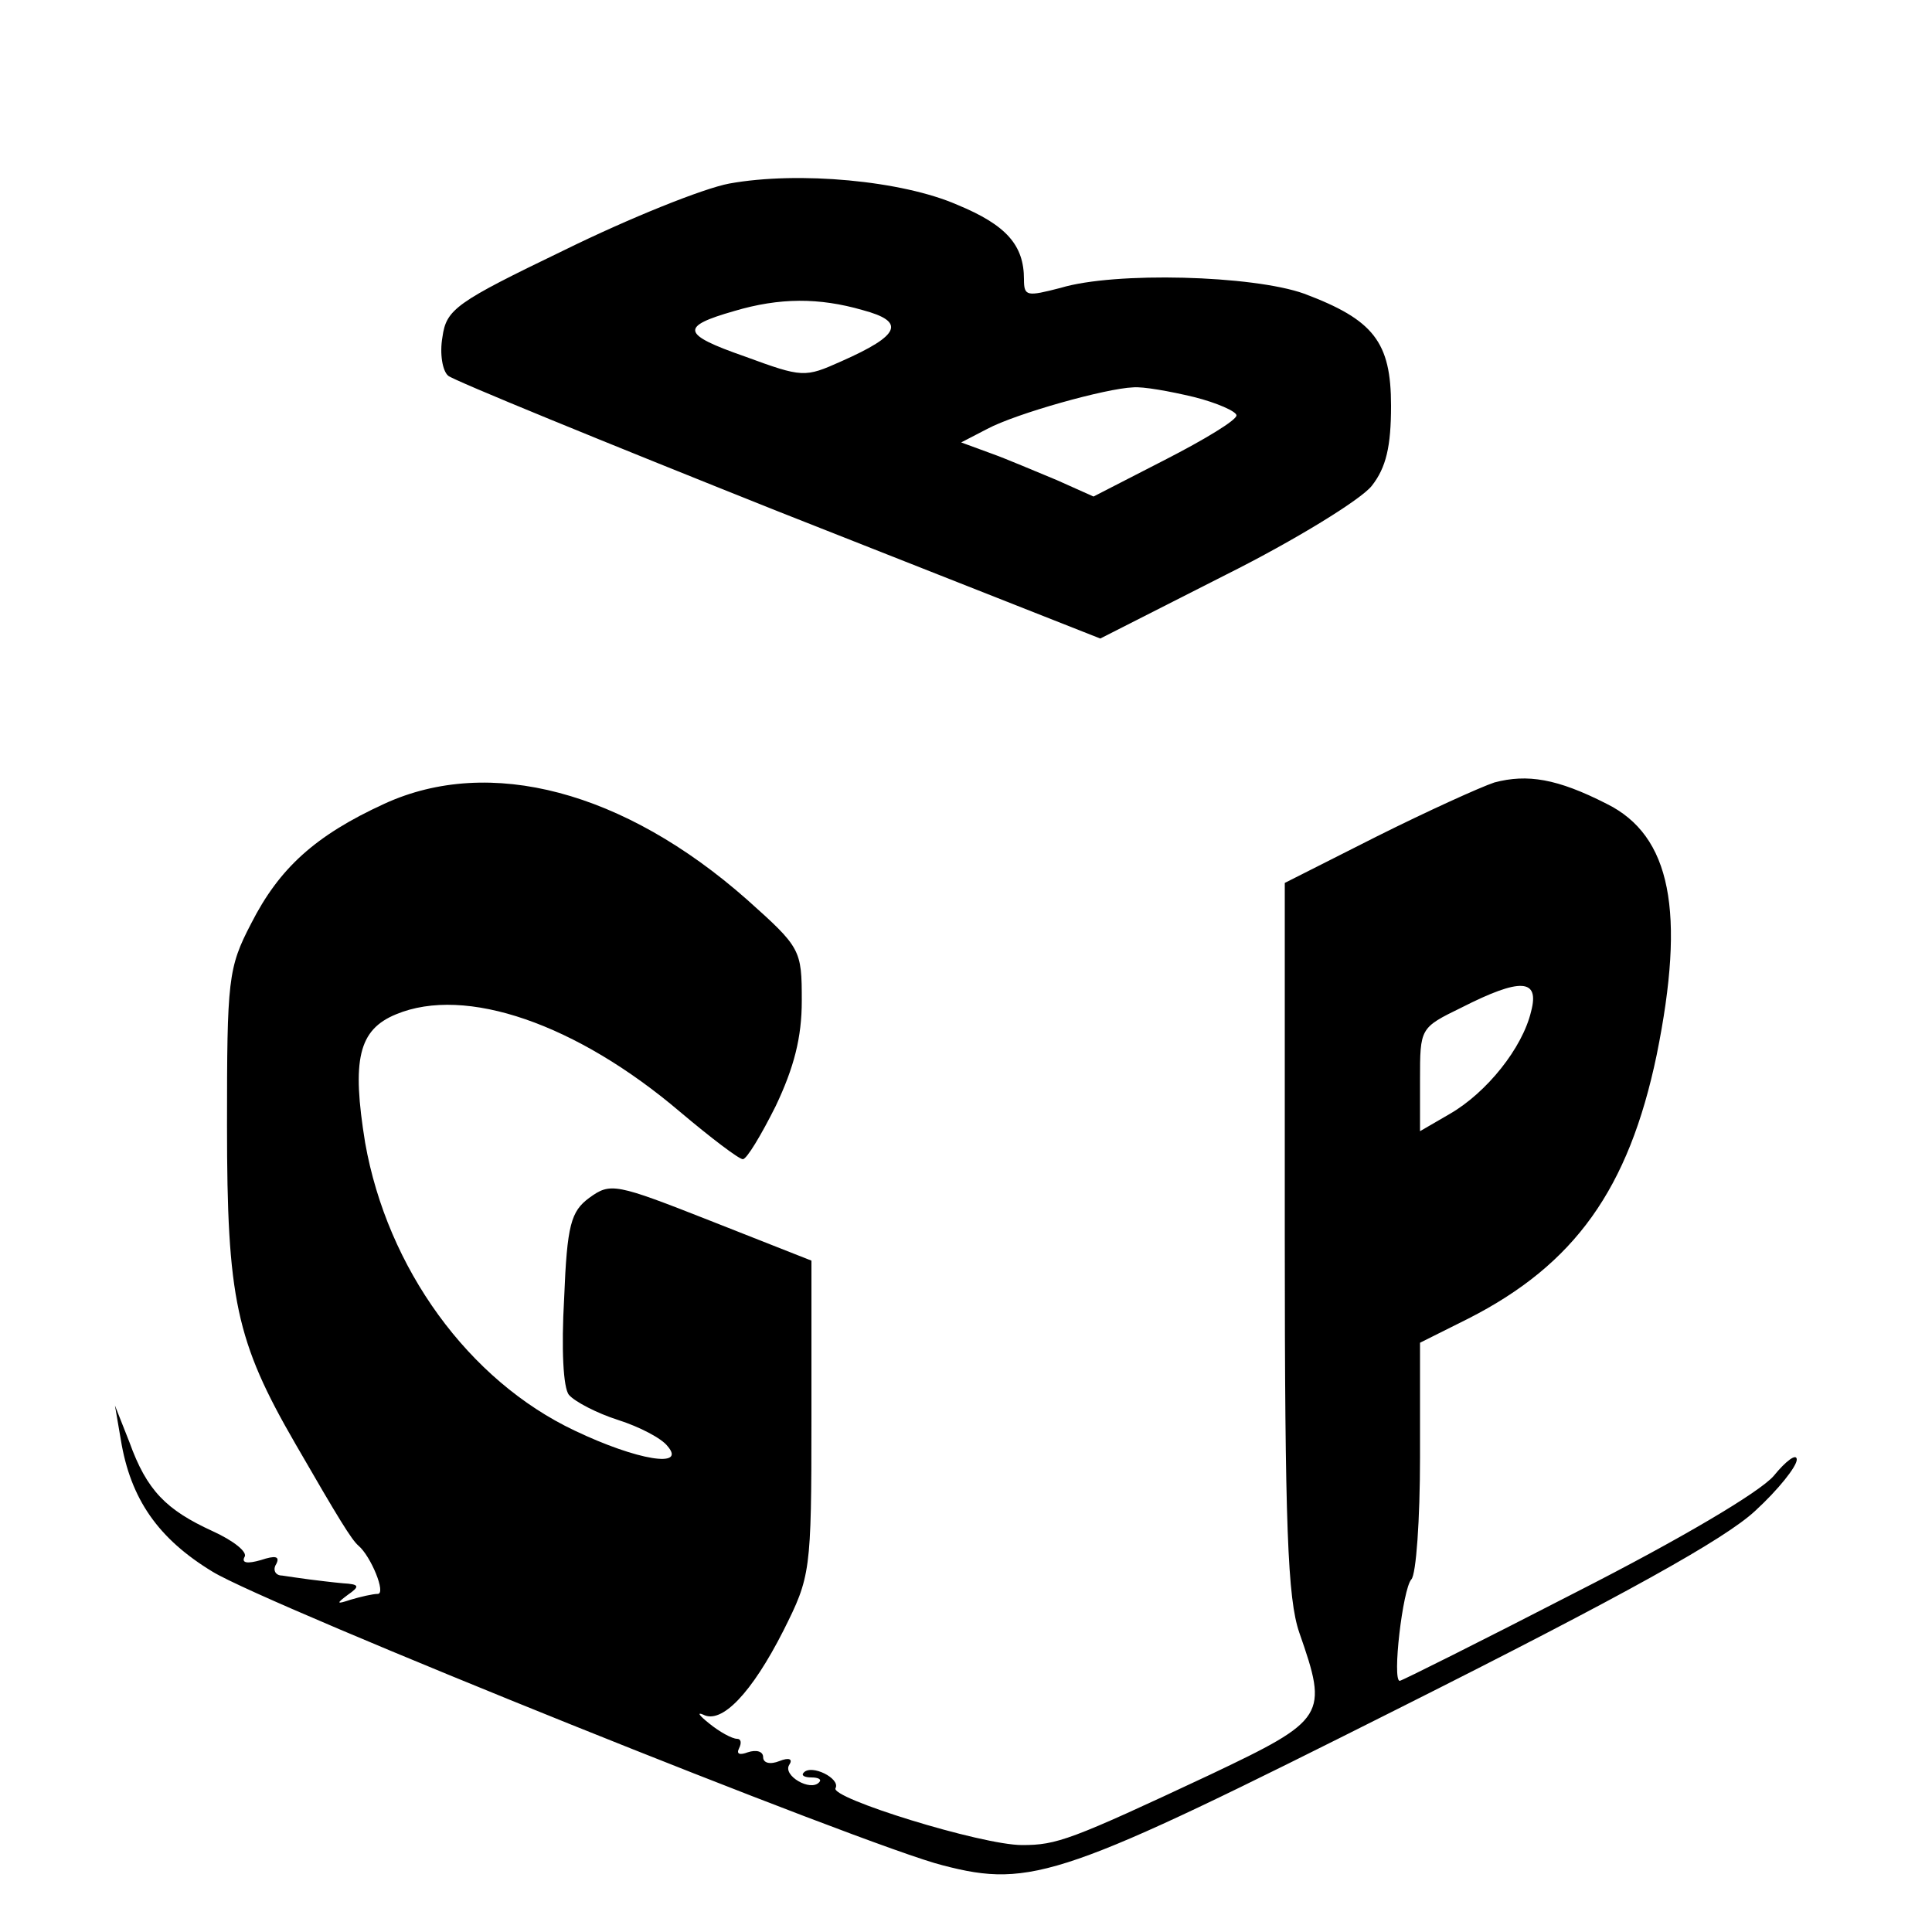 <?xml version="1.0" standalone="no"?>
<!DOCTYPE svg PUBLIC "-//W3C//DTD SVG 20010904//EN"
 "http://www.w3.org/TR/2001/REC-SVG-20010904/DTD/svg10.dtd">
<svg version="1.0" xmlns="http://www.w3.org/2000/svg"
 width="200pt" height="200pt" viewBox="0 0 200 200"
 preserveAspectRatio="xMidYMid meet">
<g transform="translate(0,200) scale(0.1,-0.1)"
fill="#000000" stroke="none">
<path d="M755 1810 c-27 -5 -104 -36 -171 -69 -112 -54 -122 -61 -126 -90 -3
-17 0 -35 6 -40 6 -5 160 -68 343 -141 l332 -131 130 66 c72 36 140 78 151 92
15 19 20 41 20 83 0 66 -18 89 -90 116 -53 19 -196 23 -252 6 -35 -9 -38 -9
-38 9 0 35 -18 56 -69 77 -57 25 -164 35 -236 22z m138 -131 c45 -12 39 -26
-22 -53 -38 -17 -40 -17 -100 5 -66 23 -67 31 -11 47 47 14 88 14 133 1z m343
-90 c24 -6 44 -15 44 -19 0 -5 -33 -25 -74 -46 l-74 -38 -38 17 c-22 9 -52 22
-69 28 l-30 11 27 14 c30 16 123 42 151 43 10 1 38 -4 63 -10z"/>
<path d="M1547 1190 c-15 -5 -70 -30 -122 -56 l-95 -48 0 -367 c0 -300 3 -374
15 -409 30 -86 28 -90 -92 -147 -145 -68 -159 -73 -195 -73 -42 0 -200 49
-193 59 5 10 -25 25 -33 16 -3 -3 1 -5 8 -5 7 0 11 -2 8 -5 -9 -10 -38 7 -31
18 4 6 0 8 -10 4 -10 -4 -17 -2 -17 4 0 6 -7 8 -16 5 -8 -3 -12 -2 -9 4 3 6 2
10 -2 10 -5 0 -18 7 -29 16 -10 8 -13 12 -6 9 19 -10 50 22 83 87 28 56 29 60
29 220 l0 163 -104 41 c-99 39 -104 40 -126 24 -19 -14 -23 -28 -26 -104 -3
-52 -1 -93 5 -100 6 -7 29 -19 51 -26 22 -7 45 -19 51 -27 20 -23 -31 -15 -96
16 -110 52 -194 168 -217 298 -14 86 -7 117 32 133 72 30 187 -10 294 -101 32
-27 61 -49 65 -49 4 0 19 25 34 55 19 40 27 71 27 109 0 53 -1 55 -57 105
-127 112 -266 149 -375 99 -72 -33 -109 -67 -138 -124 -24 -46 -25 -58 -25
-209 0 -179 9 -223 71 -330 45 -78 58 -99 65 -105 13 -11 29 -50 20 -50 -5 0
-18 -3 -28 -6 -15 -5 -15 -4 -3 5 13 9 12 11 -5 12 -11 1 -27 3 -35 4 -8 1
-21 3 -28 4 -7 0 -10 6 -6 12 4 8 -1 9 -16 4 -14 -4 -20 -3 -17 3 4 5 -11 17
-33 27 -48 22 -68 42 -86 92 l-15 38 6 -35 c10 -62 39 -103 95 -137 57 -35
679 -285 756 -304 92 -24 125 -12 473 163 233 117 337 175 368 204 24 22 43
46 43 53 0 7 -11 -1 -24 -17 -15 -17 -96 -65 -204 -120 -99 -51 -181 -92 -183
-92 -8 0 3 95 12 105 5 5 9 62 9 127 l0 118 50 25 c110 56 166 134 195 273 30
148 15 227 -52 260 -51 26 -82 31 -116 22z m38 -237 c-9 -38 -46 -84 -84 -106
l-31 -18 0 53 c0 54 0 54 43 75 61 31 81 30 72 -4z"/>
</g>
</svg>
